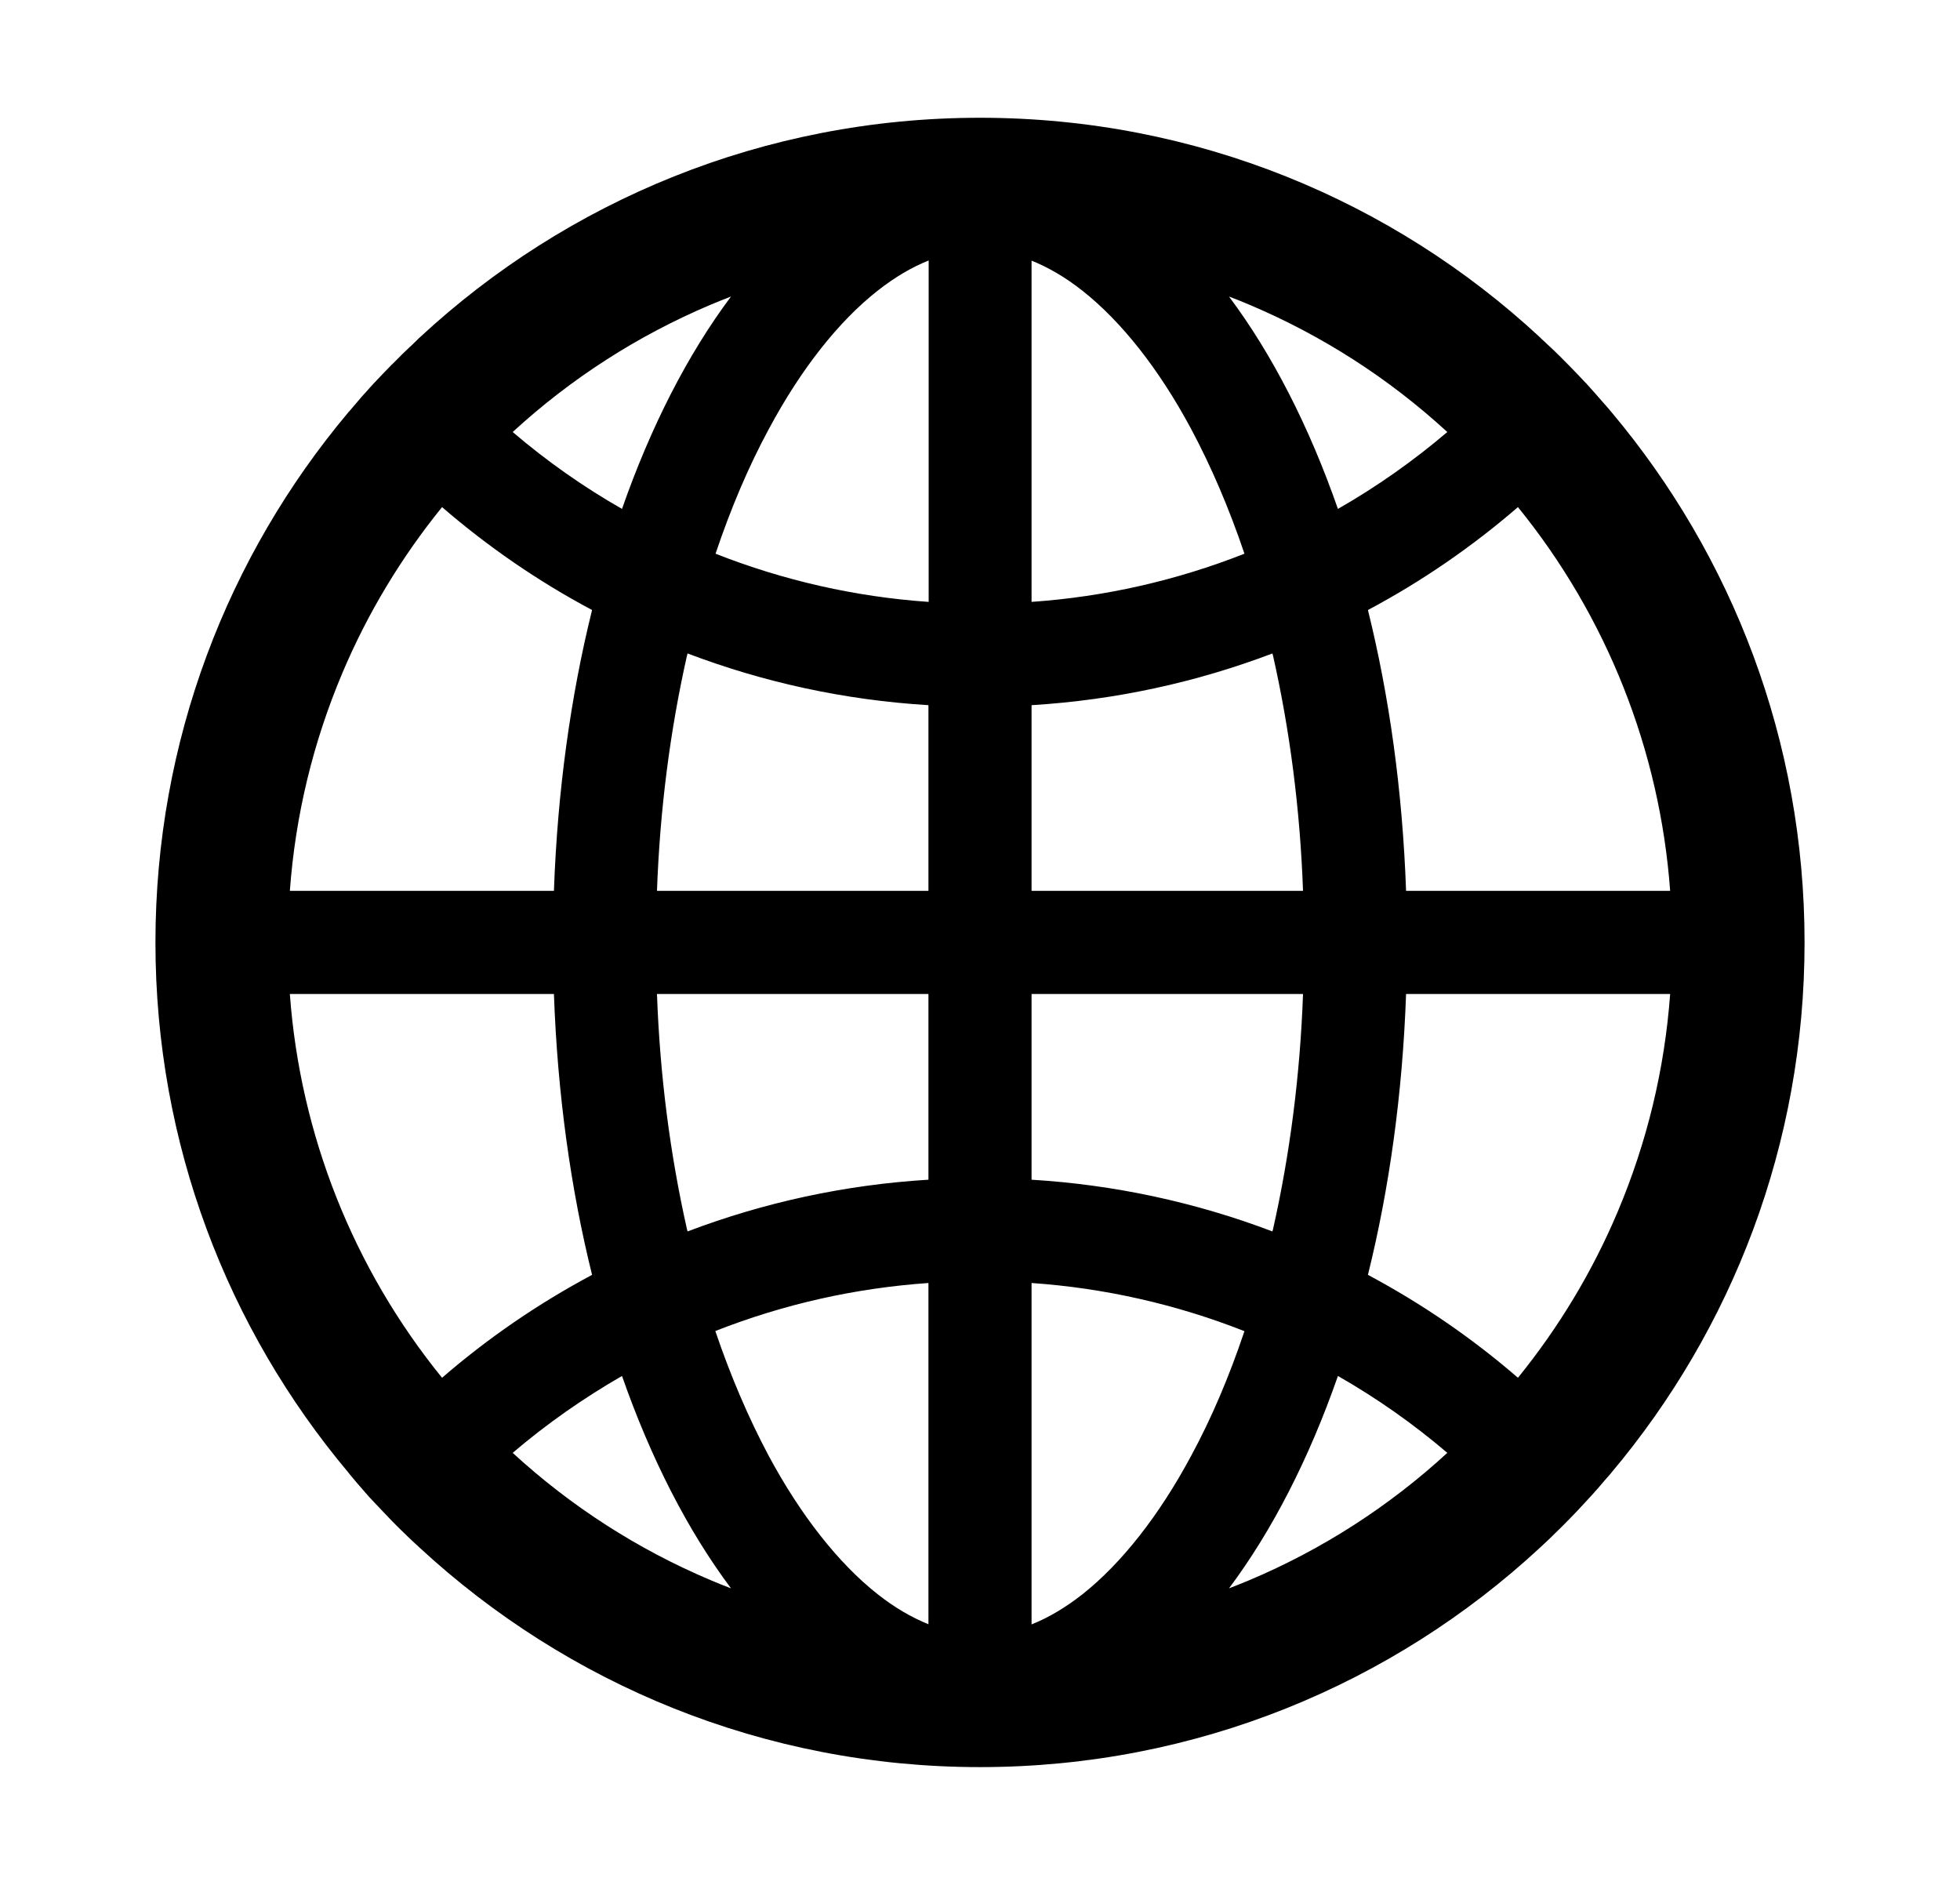<svg xmlns="http://www.w3.org/2000/svg" width="26" height="25" viewBox="0 0 26 25" fill="none">
  <path d="M21.359 19.553C21.364 19.546 21.372 19.539 21.377 19.531C22.976 17.629 23.938 15.178 23.938 12.5C23.938 9.822 22.976 7.371 21.379 5.469C21.374 5.461 21.367 5.457 21.362 5.449C21.335 5.417 21.311 5.388 21.284 5.359C21.274 5.347 21.264 5.337 21.254 5.325L21.154 5.21L21.152 5.208C21.115 5.166 21.076 5.125 21.04 5.083L21.037 5.081C20.959 4.998 20.881 4.915 20.8 4.834L20.798 4.832L20.681 4.714L20.673 4.707C20.637 4.67 20.6 4.636 20.564 4.602C20.551 4.59 20.539 4.578 20.524 4.565C20.5 4.541 20.476 4.519 20.451 4.497C20.444 4.49 20.434 4.482 20.427 4.473C18.479 2.666 15.869 1.562 13 1.562C10.131 1.562 7.521 2.666 5.571 4.473C5.563 4.48 5.554 4.487 5.546 4.497C5.522 4.519 5.498 4.543 5.473 4.568C5.461 4.58 5.449 4.592 5.434 4.604C5.397 4.639 5.361 4.675 5.324 4.709L5.317 4.717L5.2 4.834L5.197 4.836C5.117 4.917 5.039 5 4.96 5.083L4.958 5.085C4.919 5.127 4.882 5.168 4.846 5.21L4.843 5.212C4.809 5.249 4.775 5.288 4.743 5.327C4.733 5.339 4.724 5.349 4.714 5.361C4.687 5.391 4.663 5.422 4.636 5.452C4.631 5.459 4.624 5.464 4.619 5.471C3.024 7.371 2.062 9.822 2.062 12.5C2.062 15.178 3.024 17.629 4.621 19.531C4.626 19.539 4.633 19.546 4.638 19.553L4.714 19.644C4.724 19.656 4.733 19.666 4.743 19.678L4.843 19.793C4.843 19.795 4.846 19.795 4.846 19.797C4.882 19.839 4.919 19.88 4.958 19.919L4.96 19.922C5.039 20.005 5.117 20.088 5.195 20.169L5.197 20.171C5.236 20.21 5.273 20.249 5.312 20.286L5.319 20.293C5.4 20.373 5.483 20.452 5.566 20.527C7.521 22.334 10.131 23.438 13 23.438C15.869 23.438 18.479 22.334 20.429 20.527C20.512 20.451 20.594 20.373 20.673 20.293L20.681 20.286C20.72 20.247 20.759 20.21 20.795 20.171L20.798 20.169C20.878 20.088 20.956 20.005 21.032 19.922L21.035 19.919C21.071 19.878 21.11 19.839 21.147 19.797C21.147 19.795 21.149 19.795 21.149 19.793C21.184 19.756 21.218 19.717 21.25 19.678C21.259 19.666 21.269 19.656 21.279 19.644C21.306 19.614 21.333 19.584 21.359 19.553ZM21.459 16.072C21.123 16.868 20.678 17.605 20.136 18.274C19.526 17.746 18.858 17.289 18.146 16.909C18.43 15.764 18.605 14.507 18.652 13.184H22.155C22.082 14.182 21.848 15.151 21.459 16.072ZM22.155 11.816H18.652C18.605 10.493 18.43 9.236 18.146 8.091C18.862 7.71 19.528 7.251 20.136 6.726C21.314 8.176 22.019 9.953 22.155 11.816ZM16.572 4.041C17.541 4.451 18.422 5.017 19.199 5.73C18.748 6.114 18.262 6.456 17.748 6.75C17.365 5.652 16.875 4.697 16.303 3.933C16.394 3.967 16.484 4.004 16.572 4.041ZM14.36 21.145C14.135 21.321 13.911 21.455 13.684 21.545V17.017C14.652 17.084 15.605 17.3 16.508 17.656C16.306 18.257 16.071 18.811 15.8 19.311C15.376 20.102 14.877 20.735 14.36 21.145ZM15.8 5.688C16.069 6.191 16.306 6.746 16.508 7.344C15.605 7.7 14.652 7.916 13.684 7.983V3.457C13.908 3.547 14.135 3.679 14.36 3.857C14.877 4.265 15.376 4.897 15.8 5.688ZM13.684 15.647V13.184H17.285C17.246 14.263 17.111 15.31 16.887 16.304L16.879 16.333C15.855 15.944 14.777 15.713 13.684 15.647ZM13.684 11.816V9.353C14.802 9.285 15.876 9.048 16.879 8.667L16.887 8.696C17.111 9.69 17.246 10.735 17.285 11.816H13.684ZM12.316 13.184V15.647C11.198 15.715 10.124 15.952 9.121 16.333L9.113 16.304C8.889 15.31 8.754 14.265 8.715 13.184H12.316ZM8.715 11.816C8.754 10.737 8.889 9.69 9.113 8.696L9.121 8.667C10.124 9.048 11.196 9.285 12.316 9.353V11.816H8.715ZM12.316 17.017V21.543C12.092 21.453 11.865 21.321 11.64 21.143C11.123 20.735 10.622 20.1 10.197 19.309C9.929 18.806 9.692 18.252 9.489 17.654C10.398 17.297 11.342 17.085 12.316 17.017ZM12.316 7.983C11.348 7.916 10.395 7.7 9.492 7.344C9.694 6.743 9.929 6.189 10.2 5.688C10.624 4.897 11.123 4.263 11.643 3.855C11.867 3.679 12.092 3.545 12.319 3.455V7.983H12.316ZM9.428 4.041C9.519 4.004 9.606 3.967 9.697 3.933C9.125 4.697 8.635 5.652 8.251 6.75C7.739 6.458 7.253 6.116 6.801 5.73C7.578 5.017 8.459 4.451 9.428 4.041ZM4.541 8.928C4.877 8.132 5.322 7.395 5.864 6.726C6.472 7.251 7.138 7.71 7.854 8.091C7.57 9.236 7.395 10.493 7.348 11.816H3.845C3.918 10.818 4.152 9.849 4.541 8.928ZM3.845 13.184H7.348C7.395 14.507 7.57 15.764 7.854 16.909C7.142 17.289 6.474 17.746 5.864 18.274C4.686 16.824 3.981 15.047 3.845 13.184ZM9.428 20.959C8.459 20.549 7.578 19.983 6.801 19.27C7.253 18.884 7.739 18.545 8.251 18.25C8.635 19.348 9.125 20.303 9.697 21.067C9.606 21.033 9.516 20.996 9.428 20.959ZM16.572 20.959C16.481 20.996 16.394 21.033 16.303 21.067C16.875 20.303 17.365 19.348 17.748 18.25C18.261 18.543 18.747 18.884 19.199 19.27C18.427 19.98 17.538 20.552 16.572 20.959Z" fill="black"/>
</svg>